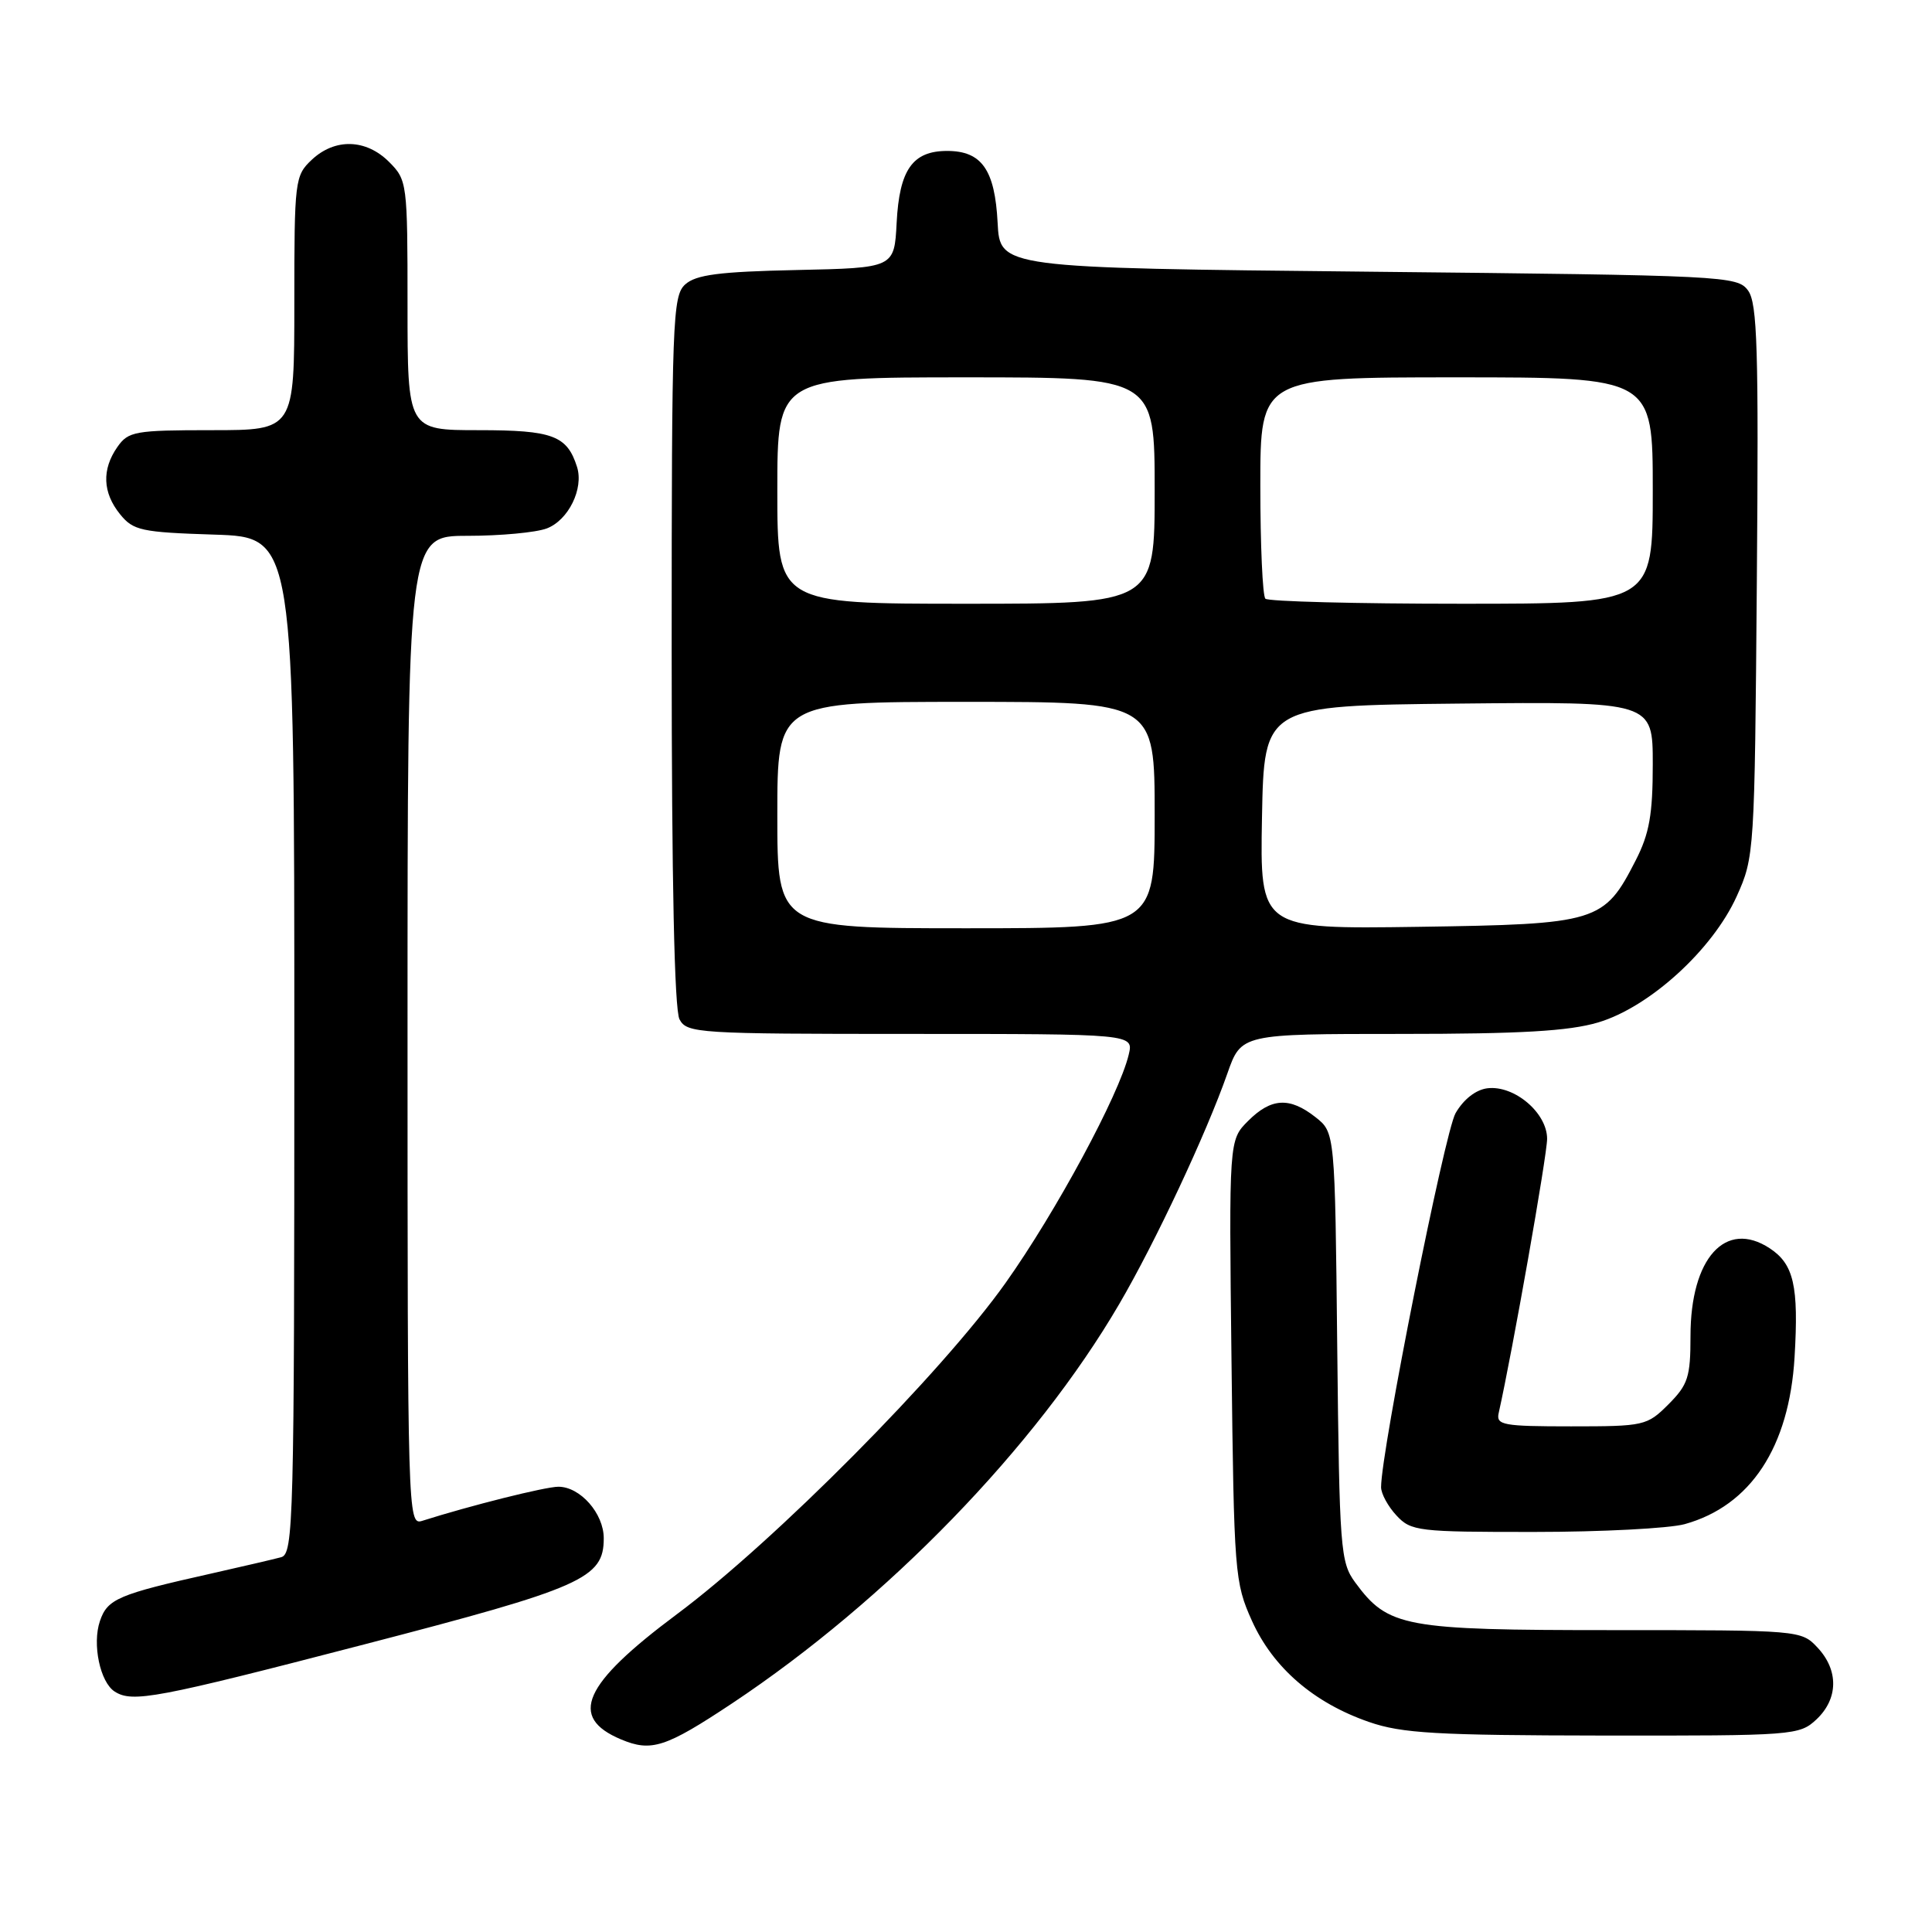 <?xml version="1.0" encoding="UTF-8" standalone="no"?>
<!DOCTYPE svg PUBLIC "-//W3C//DTD SVG 1.1//EN" "http://www.w3.org/Graphics/SVG/1.1/DTD/svg11.dtd" >
<svg xmlns="http://www.w3.org/2000/svg" xmlns:xlink="http://www.w3.org/1999/xlink" version="1.1" viewBox="0 0 256 256">
 <g >
 <path fill="currentColor"
d=" M 97.00 225.71 C 117.54 212.05 137.24 191.74 148.30 172.80 C 153.08 164.63 159.84 150.21 162.63 142.25 C 164.47 137.00 164.47 137.00 185.55 137.00 C 201.52 137.00 207.88 136.63 211.76 135.48 C 218.56 133.46 226.92 125.85 230.12 118.77 C 232.47 113.57 232.50 113.00 232.79 77.00 C 233.04 46.21 232.86 40.19 231.63 38.50 C 230.21 36.56 228.71 36.49 181.33 36.00 C 132.50 35.50 132.50 35.50 132.19 29.52 C 131.83 22.49 130.08 20.00 125.50 20.00 C 120.92 20.00 119.17 22.49 118.81 29.52 C 118.50 35.50 118.50 35.50 105.54 35.78 C 95.28 36.00 92.22 36.40 90.79 37.69 C 89.12 39.20 89.00 42.38 89.00 86.22 C 89.00 116.65 89.36 133.81 90.04 135.07 C 91.02 136.91 92.43 137.00 120.64 137.00 C 150.22 137.00 150.22 137.00 149.56 139.75 C 148.30 145.05 139.92 160.59 133.24 170.00 C 124.79 181.91 102.62 204.26 89.68 213.90 C 77.23 223.18 75.29 227.54 82.29 230.48 C 86.31 232.17 88.20 231.55 97.00 225.71 Z  M 240.69 227.83 C 243.59 225.10 243.65 221.32 240.83 218.31 C 238.67 216.01 238.49 216.00 213.58 216.00 C 186.00 216.00 183.93 215.61 179.57 209.68 C 177.61 207.01 177.48 205.35 177.19 178.46 C 176.89 150.06 176.89 150.06 174.31 148.03 C 170.88 145.33 168.44 145.47 165.38 148.53 C 162.84 151.07 162.84 151.07 163.18 180.28 C 163.51 208.51 163.60 209.68 165.89 214.77 C 168.69 220.98 174.08 225.64 181.40 228.17 C 185.75 229.68 190.32 229.94 212.44 229.97 C 237.71 230.00 238.43 229.94 240.69 227.83 Z  M 48.20 217.91 C 77.25 210.37 80.00 209.15 80.00 203.83 C 80.00 200.54 76.88 197.00 73.99 197.00 C 72.27 197.00 62.33 199.49 55.91 201.53 C 54.04 202.12 54.00 200.63 54.00 136.57 C 54.00 71.00 54.00 71.00 61.93 71.00 C 66.30 71.00 71.03 70.56 72.45 70.02 C 75.32 68.93 77.37 64.75 76.46 61.87 C 75.14 57.71 73.24 57.00 63.43 57.00 C 54.00 57.00 54.00 57.00 54.00 40.45 C 54.00 24.22 53.95 23.86 51.55 21.45 C 48.49 18.40 44.38 18.29 41.31 21.17 C 39.07 23.28 39.00 23.88 39.00 40.17 C 39.00 57.00 39.00 57.00 28.06 57.00 C 17.88 57.00 17.00 57.16 15.56 59.22 C 13.47 62.20 13.59 65.28 15.91 68.14 C 17.66 70.30 18.70 70.53 28.41 70.84 C 39.00 71.18 39.00 71.18 39.00 138.52 C 39.00 201.81 38.89 205.89 37.25 206.34 C 36.29 206.60 32.12 207.57 28.00 208.50 C 15.63 211.27 14.24 211.86 13.24 214.80 C 12.20 217.85 13.26 222.92 15.21 224.15 C 17.56 225.64 20.68 225.06 48.20 217.91 Z  M 223.22 201.96 C 231.97 199.53 237.08 191.76 237.79 179.82 C 238.35 170.39 237.69 167.50 234.49 165.40 C 228.64 161.57 224.00 166.71 224.00 177.03 C 224.00 182.47 223.67 183.48 221.08 186.08 C 218.24 188.92 217.87 189.00 208.17 189.00 C 199.18 189.00 198.23 188.83 198.58 187.25 C 200.40 179.13 205.00 153.08 205.00 150.90 C 205.00 147.46 200.66 143.78 197.10 144.20 C 195.56 144.39 193.94 145.65 192.87 147.50 C 191.42 150.03 183.00 192.30 183.00 197.06 C 183.00 197.92 183.92 199.61 185.04 200.81 C 186.97 202.89 187.90 203.00 203.29 202.99 C 212.21 202.99 221.17 202.52 223.22 201.96 Z  M 103.00 108.00 C 103.00 93.00 103.00 93.00 128.00 93.00 C 153.00 93.00 153.00 93.00 153.00 108.00 C 153.00 123.00 153.00 123.00 128.00 123.00 C 103.00 123.00 103.00 123.00 103.00 108.00 Z  M 167.22 108.31 C 167.50 93.50 167.50 93.50 193.25 93.23 C 219.00 92.97 219.00 92.97 219.00 101.27 C 219.00 107.91 218.55 110.46 216.75 113.98 C 212.54 122.22 211.75 122.46 187.90 122.81 C 166.95 123.11 166.95 123.11 167.22 108.31 Z  M 103.00 65.00 C 103.00 50.00 103.00 50.00 128.00 50.00 C 153.00 50.00 153.00 50.00 153.00 65.00 C 153.00 80.00 153.00 80.00 128.00 80.00 C 103.00 80.00 103.00 80.00 103.00 65.00 Z  M 167.67 79.33 C 167.30 78.97 167.00 72.22 167.00 64.33 C 167.00 50.00 167.00 50.00 193.00 50.00 C 219.00 50.00 219.00 50.00 219.00 65.00 C 219.00 80.00 219.00 80.00 193.67 80.00 C 179.73 80.00 168.03 79.70 167.67 79.33 Z "/>
</g>
</svg>